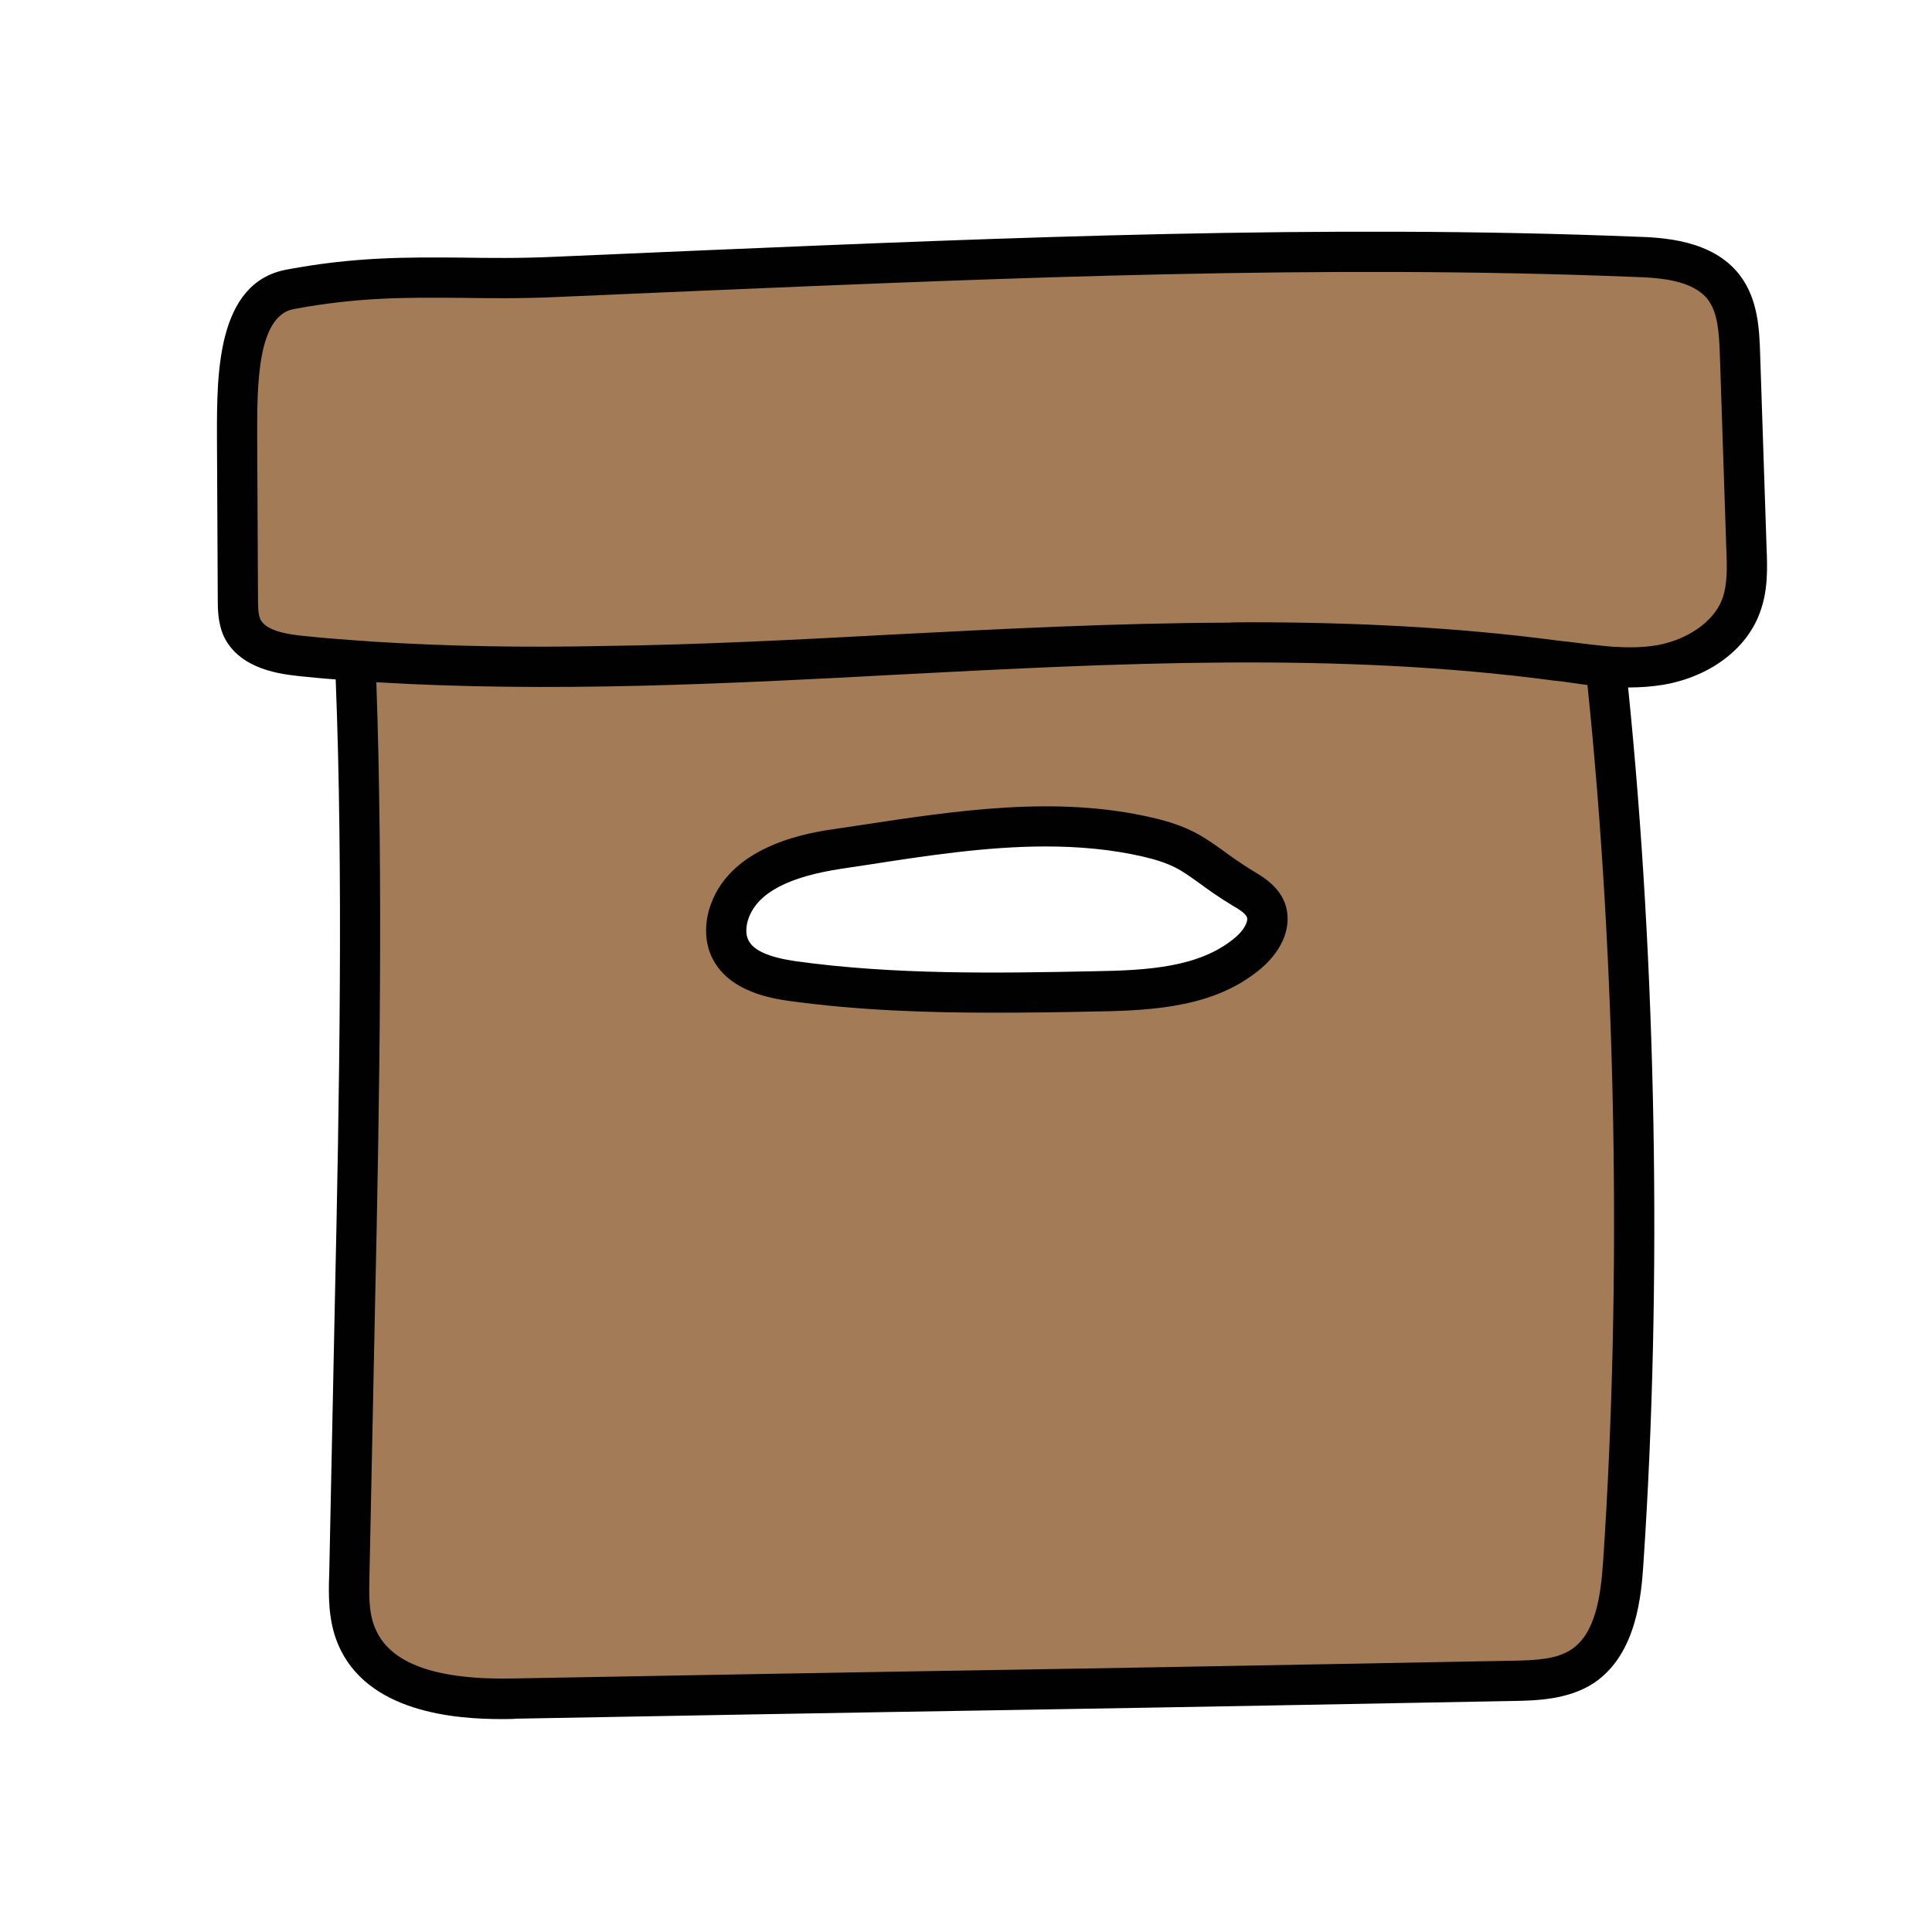 <svg xmlns="http://www.w3.org/2000/svg"  viewBox="0 0 48 48" width="25px" height="25px"><path fill="#a37b57" d="M43.393,13.63c-0.053-1.606-0.107-3.212-0.16-4.818c-0.019-0.584-0.053-1.21-0.411-1.672 c-0.494-0.639-1.407-0.731-2.214-0.763c-7.703-0.31-15.417,0.018-23.119,0.347c-1.233,0.053-2.467,0.105-3.7,0.158 c-2.548,0.109-4.083-0.164-6.588,0.312c-1.368,0.26-1.311,2.374-1.307,3.766c0.004,1.296,0.007,2.592,0.011,3.889 c0.001,0.258,0.004,0.527,0.118,0.759c0.251,0.511,0.909,0.638,1.475,0.694c0.464,0.046,0.929,0.077,1.394,0.11 c0.114,4.9,0.021,11.566-0.071,15.908c-0.048,2.262-0.097,4.524-0.145,6.785c-0.011,0.52-0.019,1.057,0.179,1.537 c0.576,1.4,2.448,1.591,3.962,1.561c7.593-0.148,17.186-0.296,24.779-0.443c0.593-0.012,1.221-0.034,1.717-0.359 c0.803-0.528,0.954-1.623,1.018-2.582c0.427-6.437,0.343-15.369-0.246-22.25c0.392,0.022,0.784,0.018,1.171-0.05 c0.852-0.15,1.697-0.654,2-1.464C43.423,14.604,43.409,14.11,43.393,13.63z M31,23.687c-1.024,0.858-2.474,0.922-3.81,0.946 c-2.503,0.045-5.019,0.089-7.499-0.261c-0.606-0.086-1.298-0.26-1.556-0.815c-0.132-0.285-0.116-0.623-0.009-0.918 c0.376-1.035,1.637-1.394,2.727-1.556c2.527-0.377,5.154-0.858,7.644-0.287c1.238,0.284,1.305,0.636,2.398,1.281 c0.225,0.133,0.46,0.29,0.553,0.534C31.596,22.999,31.318,23.42,31,23.687z"/><path fill="#010101" d="M31.15,21.65c-0.34-0.21-0.58-0.38-0.78-0.53c-0.47-0.33-0.83-0.6-1.76-0.81 c-2.38-0.55-4.85-0.17-7.23,0.19l-0.6,0.09c-0.64,0.09-2.58,0.38-3.12,1.88c-0.16,0.44-0.16,0.91,0.02,1.3 c0.41,0.88,1.52,1.04,1.94,1.1c1.68,0.23,3.38,0.29,5.05,0.29c0.85,0,1.7-0.01,2.53-0.03c1.54-0.02,3.01-0.13,4.12-1.06 c0.57-0.48,0.8-1.1,0.6-1.64C31.77,22.05,31.46,21.83,31.15,21.65z M30.68,23.3c-0.87,0.73-2.15,0.81-3.5,0.83 c-2.44,0.05-4.97,0.09-7.42-0.25c-0.67-0.1-1.05-0.27-1.17-0.53c-0.07-0.14-0.06-0.35,0.01-0.54c0.23-0.63,0.99-1.03,2.33-1.23 l0.6-0.09c1.48-0.23,2.98-0.46,4.45-0.46c0.82,0,1.62,0.07,2.41,0.25c0.73,0.17,0.96,0.34,1.39,0.65c0.22,0.16,0.48,0.35,0.86,0.58 c0.09,0.05,0.3,0.17,0.34,0.28C31.02,22.9,30.89,23.13,30.68,23.3z"/><path fill="#010101" d="M43.89,13.61l-0.16-4.82c-0.02-0.57-0.04-1.35-0.51-1.96c-0.68-0.88-1.93-0.93-2.59-0.95 C32.9,5.57,25.05,5.9,17.47,6.22l-3.7,0.16c-0.86,0.04-1.6,0.03-2.31,0.02C10.1,6.39,8.81,6.38,7.11,6.7 c-1.73,0.33-1.72,2.61-1.72,4.11l0.02,4.04c0,0.28,0,0.64,0.16,0.98c0.41,0.82,1.44,0.92,1.88,0.97c0.3,0.03,0.59,0.06,0.89,0.08 c0.19,4.78,0.09,10.46-0.02,15.43l-0.14,6.78c-0.02,0.52-0.03,1.16,0.21,1.74c0.71,1.73,2.95,1.88,4.07,1.88 c0.14,0,0.27,0,0.37-0.01c3.85-0.07,8.21-0.15,12.56-0.22c4.24-0.07,8.47-0.15,12.21-0.22c0.57-0.01,1.36-0.03,1.99-0.44 c1.09-0.72,1.19-2.24,1.24-2.97c0.47-6.99,0.32-14.89-0.38-21.77h0.01c0.29,0,0.58-0.02,0.88-0.07c1.14-0.2,2.05-0.88,2.38-1.78 C43.93,14.68,43.91,14.11,43.89,13.61z M39.83,38.78c-0.06,0.91-0.2,1.81-0.79,2.2c-0.36,0.24-0.85,0.27-1.46,0.28 c-3.74,0.07-7.97,0.15-12.2,0.22c-4.36,0.07-8.72,0.15-12.57,0.22c-1.98,0.05-3.13-0.37-3.49-1.25c-0.17-0.39-0.15-0.87-0.14-1.34 l0.14-6.78c0.11-4.94,0.2-10.58,0.03-15.38c4.33,0.26,8.71,0.04,12.97-0.19c5.36-0.28,10.91-0.57,16.29,0.15l0.19,0.02 c0.21,0.03,0.42,0.06,0.64,0.09C40.15,23.88,40.3,31.79,39.83,38.78z M42.79,14.88c-0.21,0.56-0.85,1.01-1.62,1.15 c-0.35,0.06-0.71,0.06-1.07,0.04h-0.01c-0.37-0.03-0.76-0.08-1.16-0.13l-0.19-0.02c-2.55-0.34-5.13-0.46-7.71-0.46 c-0.17,0-0.35,0-0.52,0.01c-2.77,0.01-5.53,0.15-8.24,0.29c-2.41,0.13-4.87,0.26-7.32,0.29c-1.9,0.04-3.81,0.01-5.7-0.11 c-0.57-0.04-1.14-0.08-1.7-0.14c-0.4-0.04-0.93-0.12-1.08-0.41c-0.06-0.14-0.06-0.34-0.06-0.55l-0.02-4.03 c0-1.18-0.01-2.95,0.9-3.13c1.61-0.3,2.79-0.29,4.16-0.28c0.72,0.01,1.48,0.02,2.36-0.02l3.7-0.16C25.08,6.9,32.9,6.57,40.59,6.88 c0.7,0.02,1.47,0.09,1.84,0.56c0.25,0.33,0.28,0.82,0.3,1.39l0.16,4.82C42.91,14.07,42.92,14.52,42.79,14.88z"/></svg>